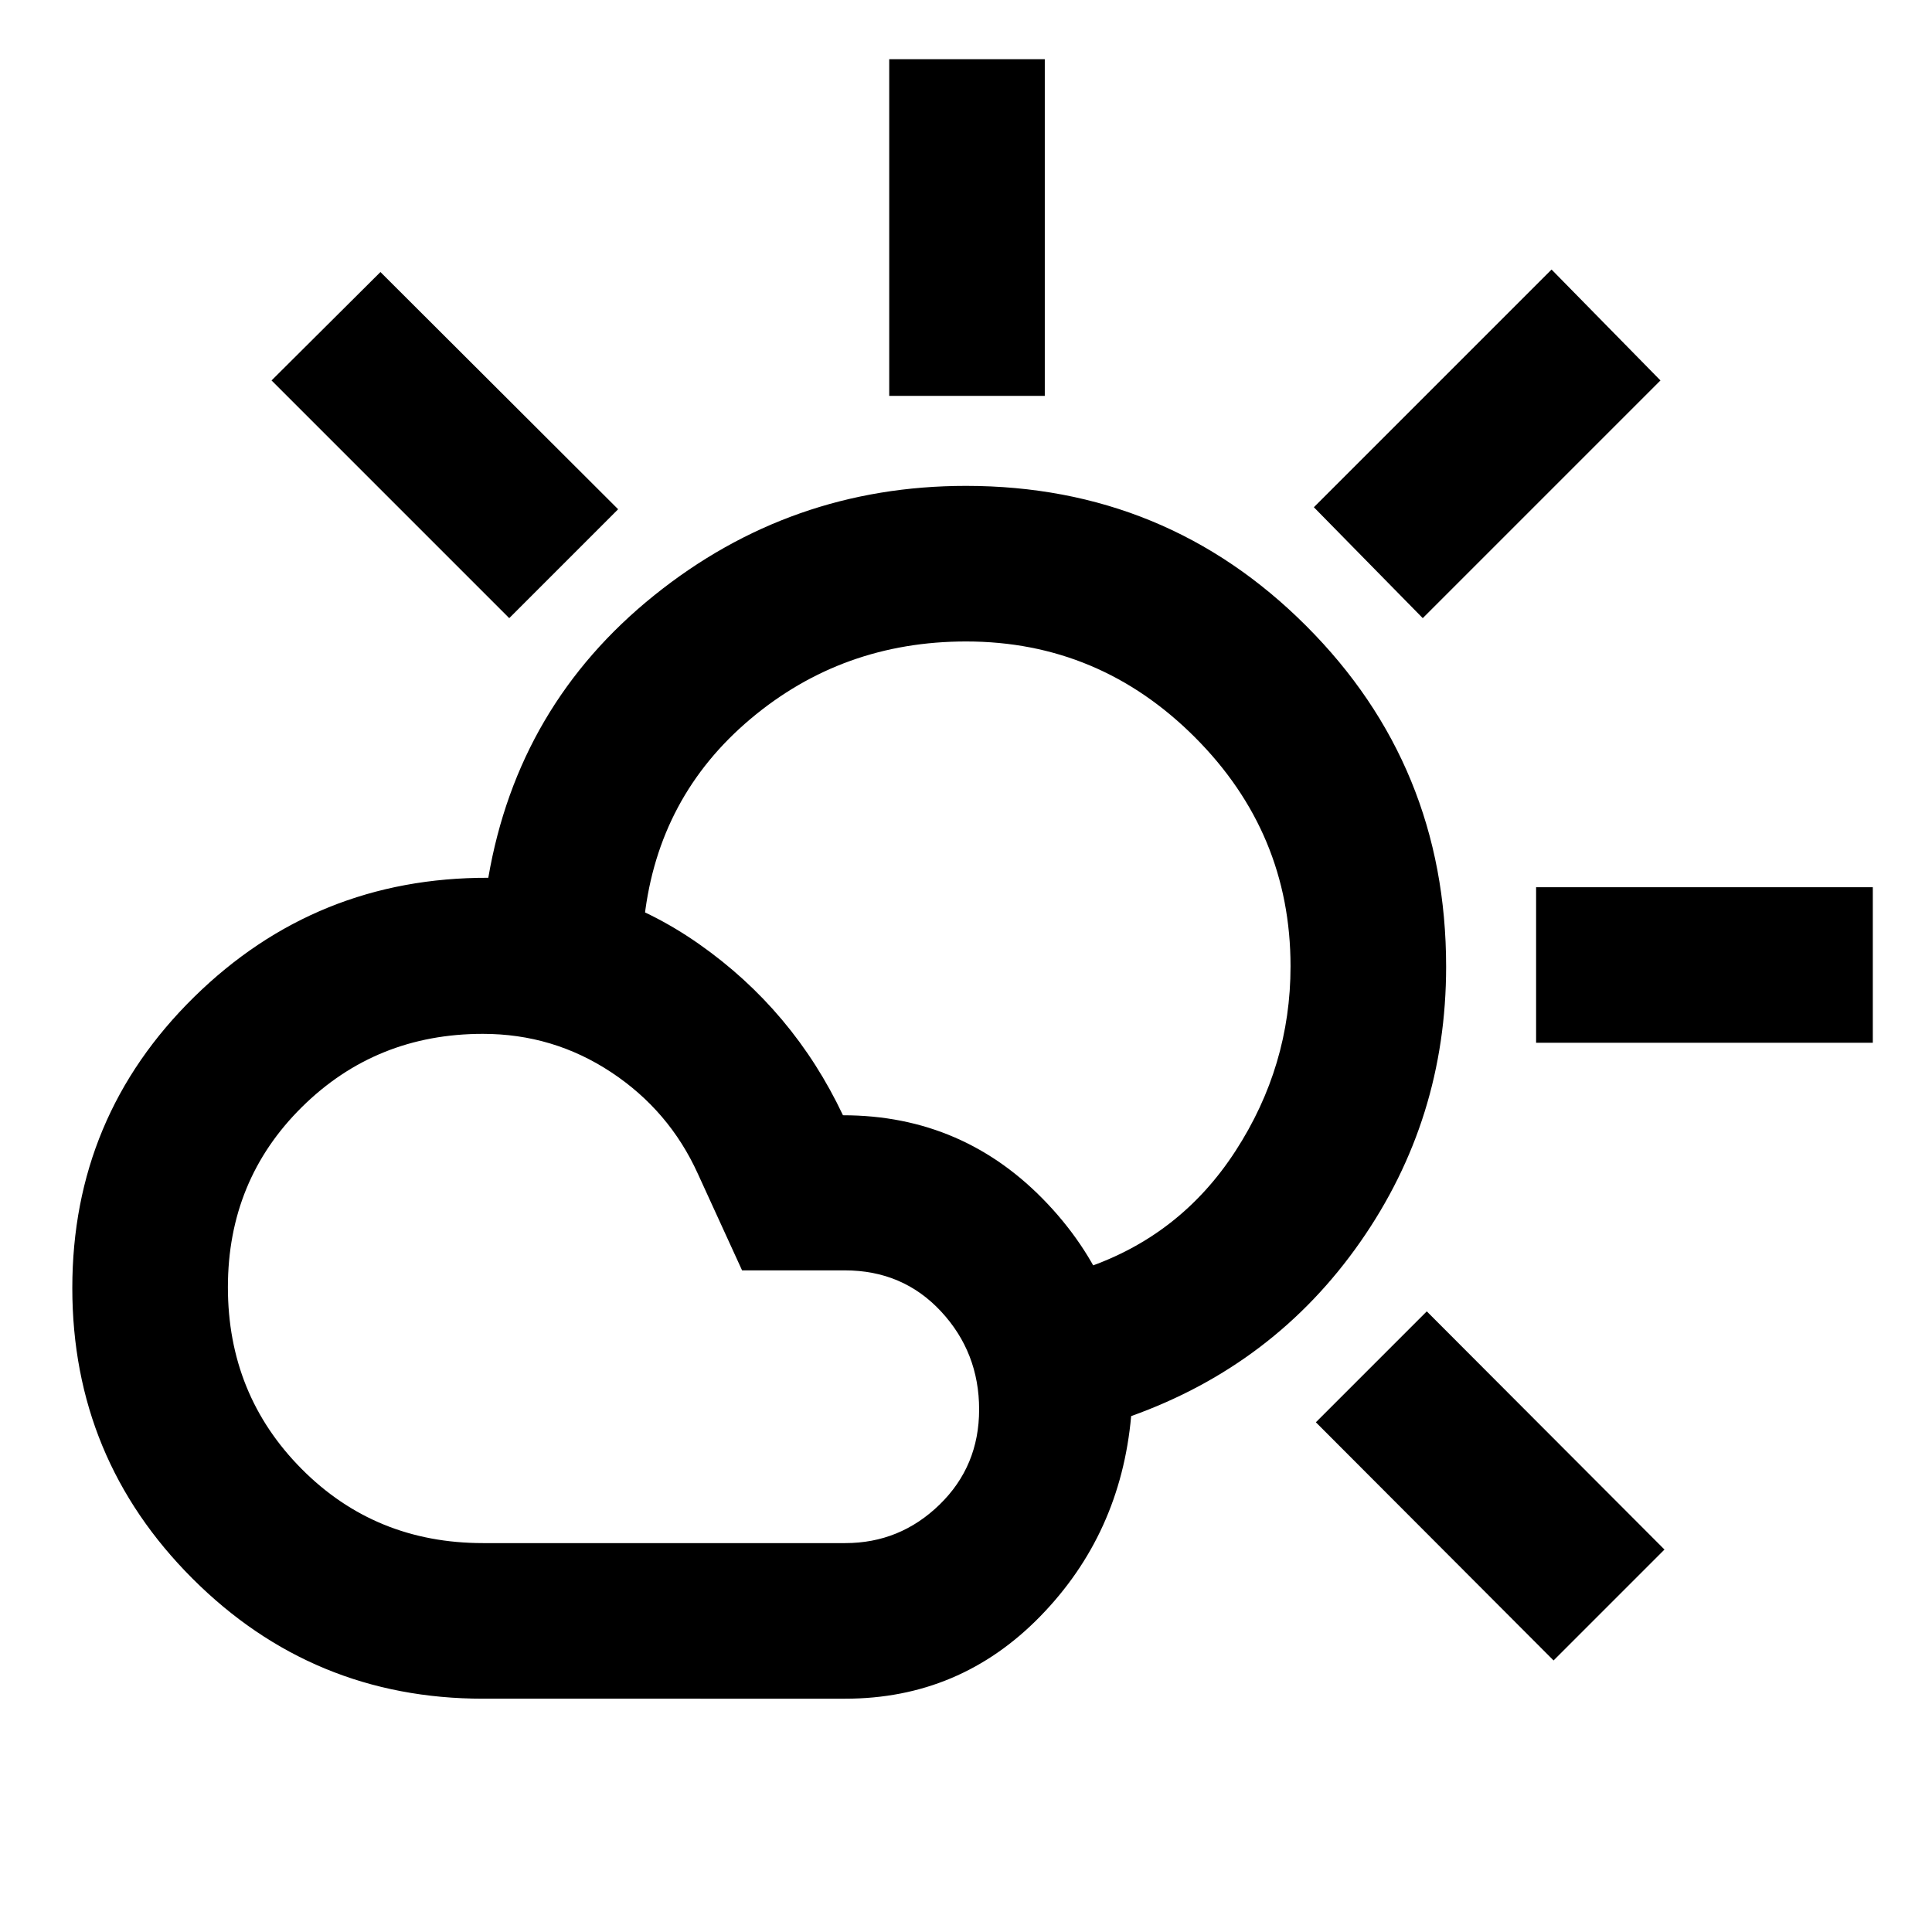 <svg xmlns="http://www.w3.org/2000/svg" height="48" viewBox="0 -960 960 960" width="48"><path d="M441.85-763.28v-167.31h77.3v167.31h-77.3Zm265.11 110.43-54.11-55.11 118.11-118.11 54.11 55.11-118.11 118.11Zm56.32 211v-77.3h167.31v77.3H763.28Zm8.68 306.92L653.85-253.28l55.11-55.11 118.11 118.35-55.11 55.11ZM253.04-652.85 134.93-770.96l54.11-53.87 118.11 117.87-54.11 54.11ZM240-193.24h180q27.2 0 46.86-19.12t19.66-47.26q0-28.38-18.95-48.76t-47.81-20.38h-51.03l-21.97-48q-14.23-31.38-43.07-50.45-28.84-19.07-63.75-19.07-53.15 0-89.93 36.38-36.77 36.38-36.77 89.52 0 53.38 36.61 90.26T240-193.24Zm0 77.31q-84.67 0-144.37-59.7T35.93-320q0-85.15 60.54-144.61 60.53-59.46 146.16-59.22 57.74 0 104.63 32.86 46.89 32.86 71.61 85.14 60.25 0 101.72 44.06 41.48 44.05 41.48 105.42-5.27 58.63-45.2 99.52-39.92 40.9-96.87 40.9H240Zm322.07-140.42q-6.04-18.16-11.38-36.21-5.33-18.06-11.21-37.37 47.13-16 74.45-58.17 27.33-42.17 27.33-91.76 0-66.27-47.56-113.84-47.57-47.56-113.63-47.56-61.46 0-107.18 38.52-45.71 38.52-52.67 98.54-18.72-4.71-38.8-9.31-20.07-4.6-38.79-10.32 14.72-85.84 82.38-140.29 67.67-54.45 154.99-54.45 99.48 0 169.02 69.55 69.55 69.54 69.55 169.36 0 75.73-42.66 136.78-42.65 61.05-113.84 86.53ZM480.24-480Z"/></svg>